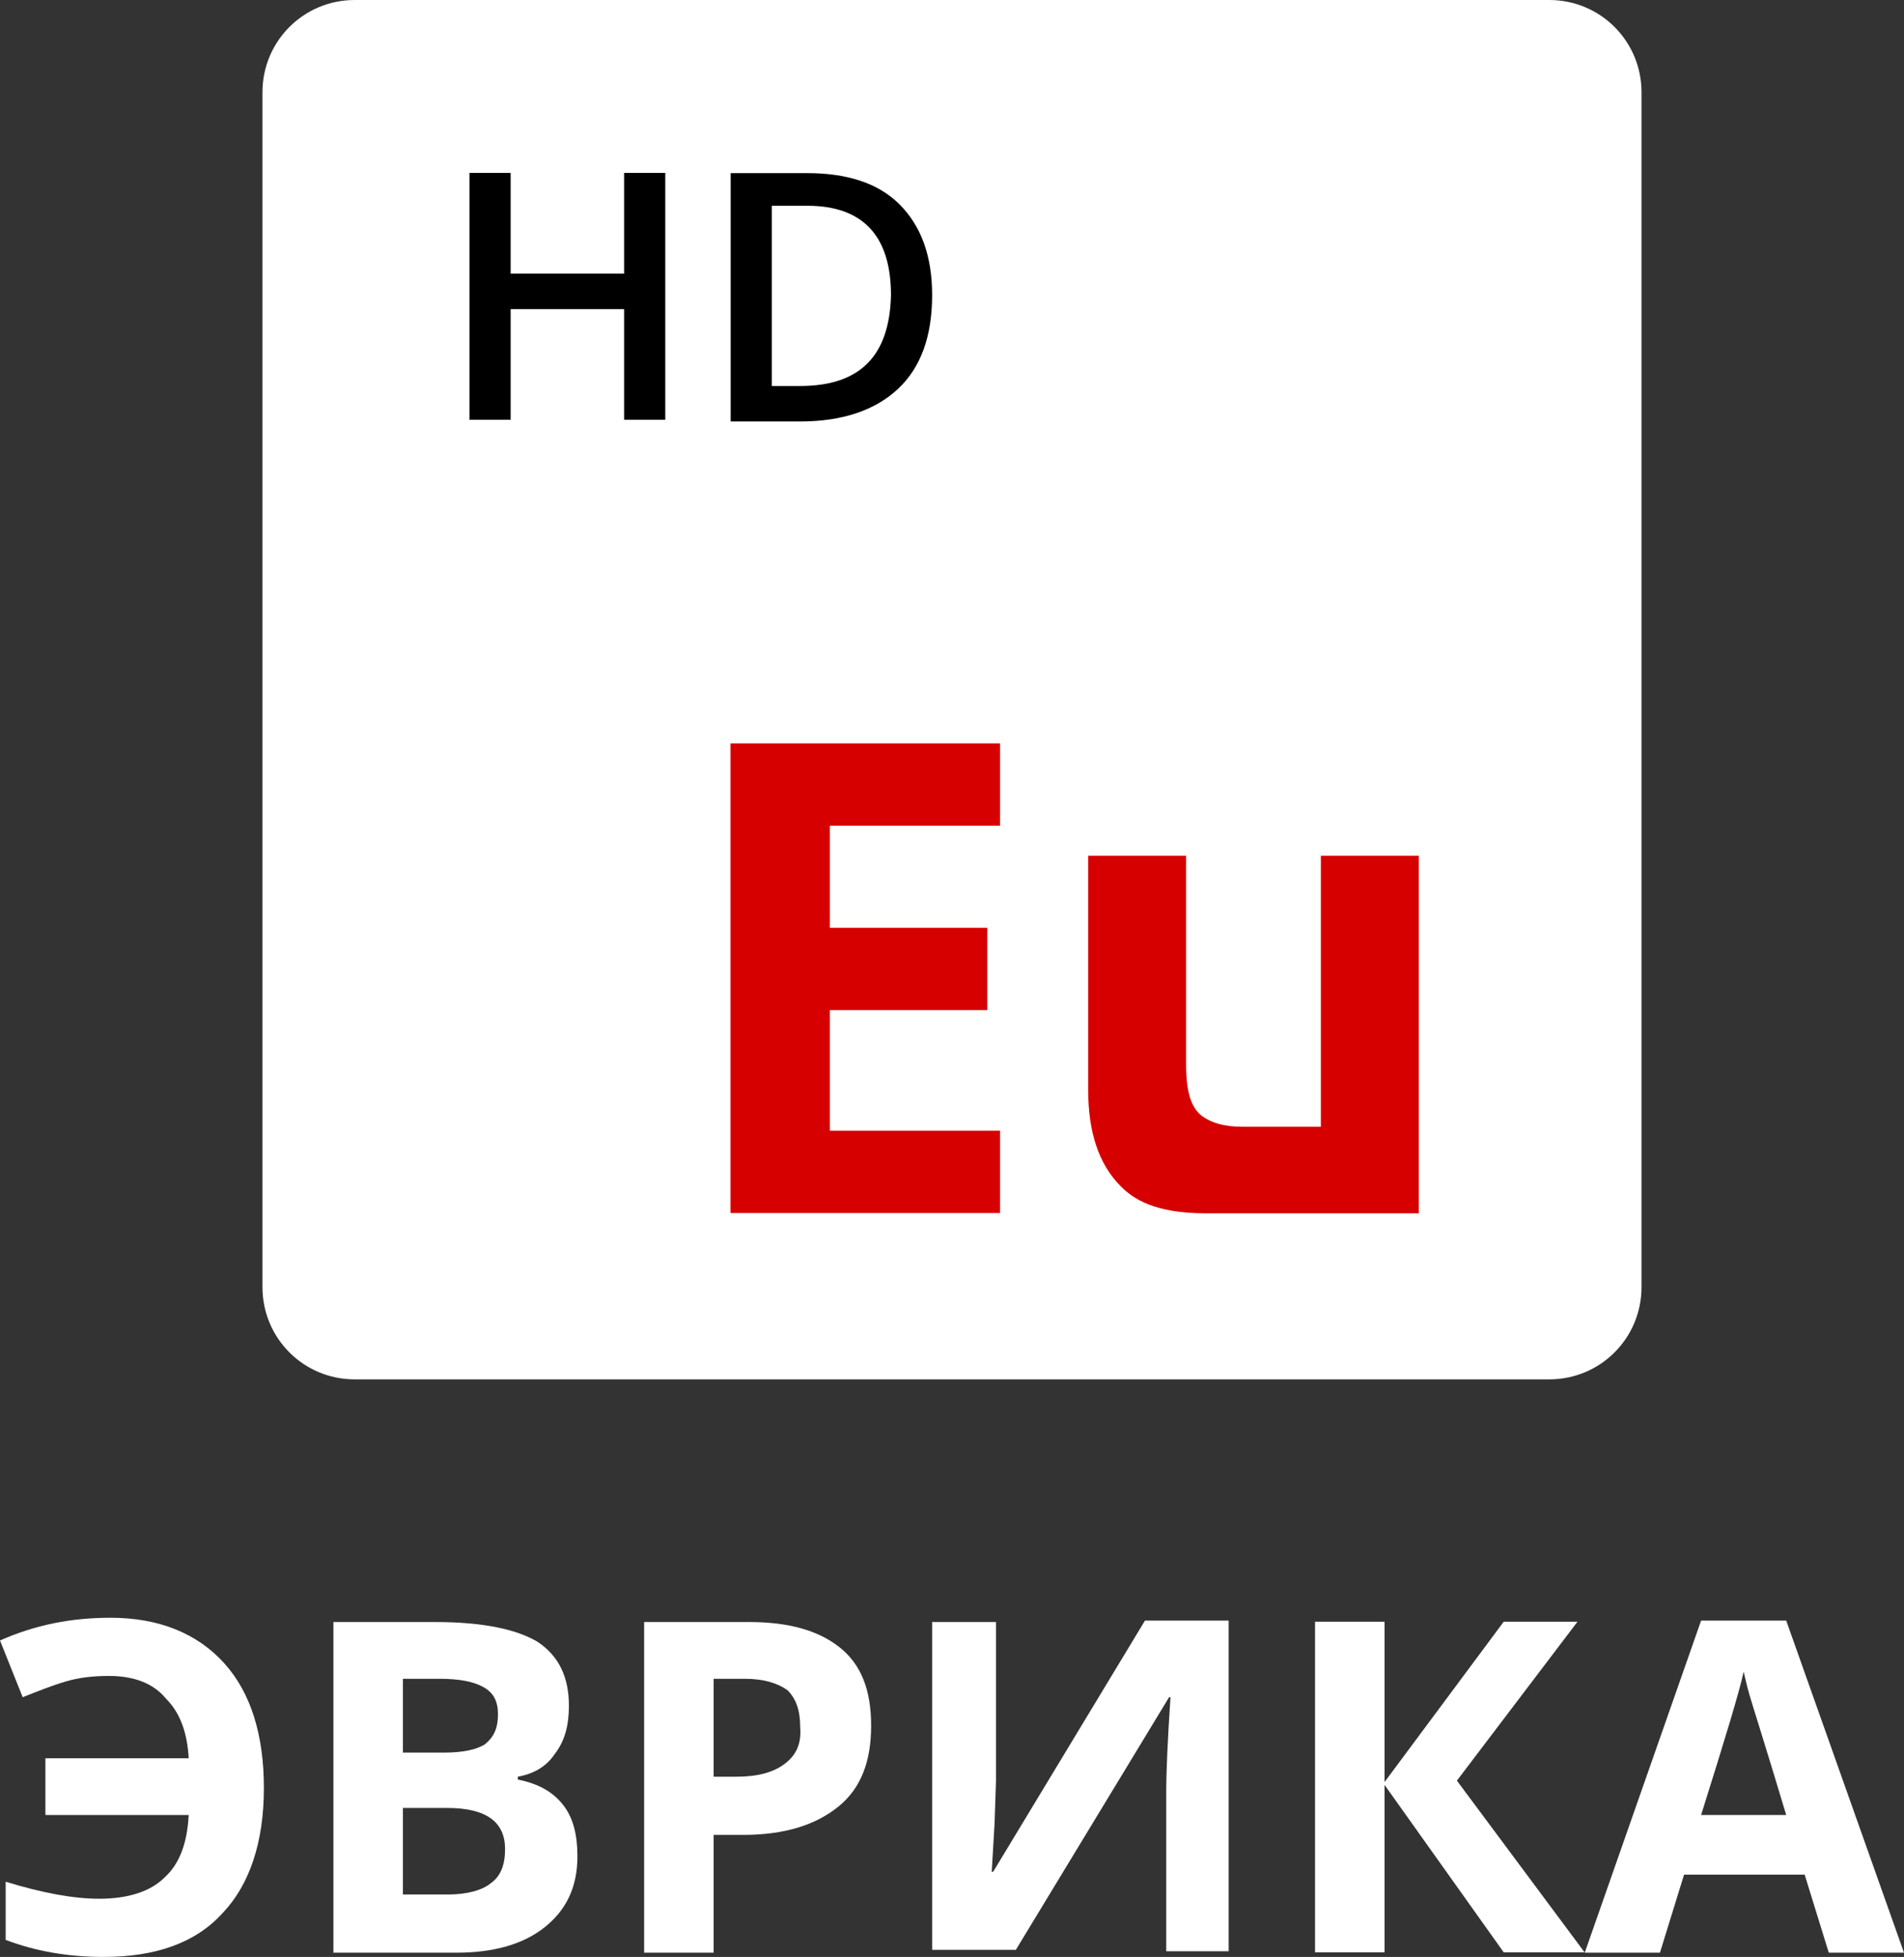 <svg version="1.1" viewBox="0 0 778.54 800" xml:space="preserve" xmlns="http://www.w3.org/2000/svg">
<rect x="0" y="0" width="778.54" height="800" fill="#333333" stroke="none"/>
<g fill="#fff"><path d="m230.31 737.93c-4.061-5.221-9.862-8.702-18.564-10.442v-1.16c6.381-1.16 11.603-4.061 15.083-9.282 4.061-5.221 5.801-11.603 5.801-19.724 0-11.603-4.061-20.305-12.763-26.106-8.702-5.221-22.625-8.122-41.769-8.122h-41.769v135.17h50.471c15.083 0 27.266-3.481 35.968-10.442 8.702-6.962 13.343-16.244 13.343-29.007 0-8.702-1.74-15.664-5.801-20.885zm-65.555-51.632h15.083c8.122 0 13.923 1.16 17.984 3.481 4.061 2.321 5.801 5.801 5.801 11.022 0 5.801-1.74 9.282-5.221 12.183-3.481 2.321-9.282 3.481-16.824 3.481h-16.824zm35.968 83.539c-3.481 2.901-9.862 4.641-17.404 4.641h-18.564v-35.388h17.984c16.244 0 23.785 5.801 23.785 16.824 0 6.381-1.74 11.022-5.801 13.923z" stroke-width="5.801"/><path d="m343.44 673.53c-8.702-6.962-20.885-10.442-37.128-10.442h-42.93v135.17h28.426v-48.151h12.183c16.824 0 29.587-4.061 38.869-11.603s13.343-18.564 13.343-33.067-4.061-24.946-12.763-31.907zm-22.625 47.571c-4.641 3.481-11.022 5.221-19.724 5.221h-9.282v-40.029h12.763c7.542 0 13.343 1.74 17.404 4.641 3.481 3.481 5.221 8.122 5.221 15.083 0.58 6.962-1.74 11.603-6.381 15.083z" stroke-width="5.801"/><path d="m381.73 663.09h25.526v64.975l-0.58 17.404-1.16 19.724h0.58l62.074-102.68h34.228v135.17h-25.526v-64.975c0-8.702 0.58-21.465 1.74-38.869h-0.58l-62.654 103.26h-34.228v-134.01z" stroke-width="5.801"/><polygon transform="matrix(5.801 0 0 5.801 -1385.9 -1897.6)" points="331.6 441.4 336.5 441.4 336.5 452.7 344.9 441.4 350.1 441.4 341.6 452.6 350.6 464.7 344.9 464.7 336.5 452.9 336.5 464.7 331.6 464.7"/><path d="m730.38 662.51h-34.808l-47.571 135.75h30.747l9.862-31.907h49.311l9.862 31.907h30.747zm-34.808 79.478c9.862-31.327 15.664-50.471 17.404-58.593 0.58 2.321 1.16 5.221 2.321 9.282 1.16 4.061 6.381 20.305 15.083 49.311z" stroke-width="5.801"/><path d="m44.67 685.13c-6.381 0-12.183 0.58-17.984 2.321-5.801 1.74-11.603 4.061-17.404 6.381l-9.282-23.205c14.503-6.381 29.007-9.282 45.25-9.282 19.724 0 35.388 6.381 46.41 18.564 11.022 12.183 16.244 29.587 16.244 51.051 0 22.045-5.801 39.449-16.824 51.051-11.022 12.183-27.266 17.984-48.731 17.984-14.503 0-27.846-2.321-40.029-6.962v-23.785c15.083 4.641 27.846 6.962 38.289 6.962 11.603 0 20.885-2.901 26.686-8.702 6.381-5.801 9.282-14.503 9.862-25.526h-58.593v-23.205h58.593c-0.58-10.442-3.481-18.564-9.282-24.365-5.221-6.381-13.343-9.282-23.205-9.282z" stroke-width="5.801"/></g><path d="m633.5 563.89h-488.47c-20.885 0-37.708-16.824-37.708-37.708v-488.47c0-20.885 16.824-37.708 37.708-37.708h488.47c20.885 0 37.708 16.824 37.708 37.708v488.47c0 20.885-16.824 37.708-37.708 37.708z" fill="#fff" stroke-width="5.801"/><path d="m367.8 83.539c-8.702-8.702-21.465-12.763-37.708-12.763h-31.327v101.52h28.426c17.404 0 30.747-4.641 40.029-13.343s13.923-21.465 13.923-38.289c0-16.244-4.641-28.426-13.343-37.128zm-40.609 74.257h-11.603v-73.677h14.503c22.625 0 34.228 12.183 34.228 36.548-0.58 24.946-12.763 37.128-37.128 37.128z" stroke-width="5.801"/><polygon transform="matrix(5.801 0 0 5.801 -1385.9 -1897.6)" points="272 356.7 272 339.3 274.9 339.3 274.9 346.4 282.9 346.4 282.9 339.3 285.8 339.3 285.8 356.7 282.9 356.7 282.9 348.9 274.9 348.9 274.9 356.7"/><g fill="#d70000"><polygon transform="matrix(5.801 0 0 5.801 -1385.9 -1897.6)" points="297.4 385.3 297.4 392.5 308.5 392.5 308.5 398.3 297.4 398.3 297.4 406.8 309.4 406.8 309.4 412.6 290.4 412.6 290.4 379.5 309.4 379.5 309.4 385.3"/><path d="m549.38 496.01h-56.273c-20.885 0-29.587-5.801-34.808-11.022-9.282-9.282-13.343-22.625-13.343-39.449v-95.722h40.029v85.279c0 13.343 2.901 18.564 6.962 21.465 3.481 2.321 8.122 4.061 16.244 4.061h31.907v-110.8h40.029v146.19z" stroke-width="5.801"/></g>
</svg>
